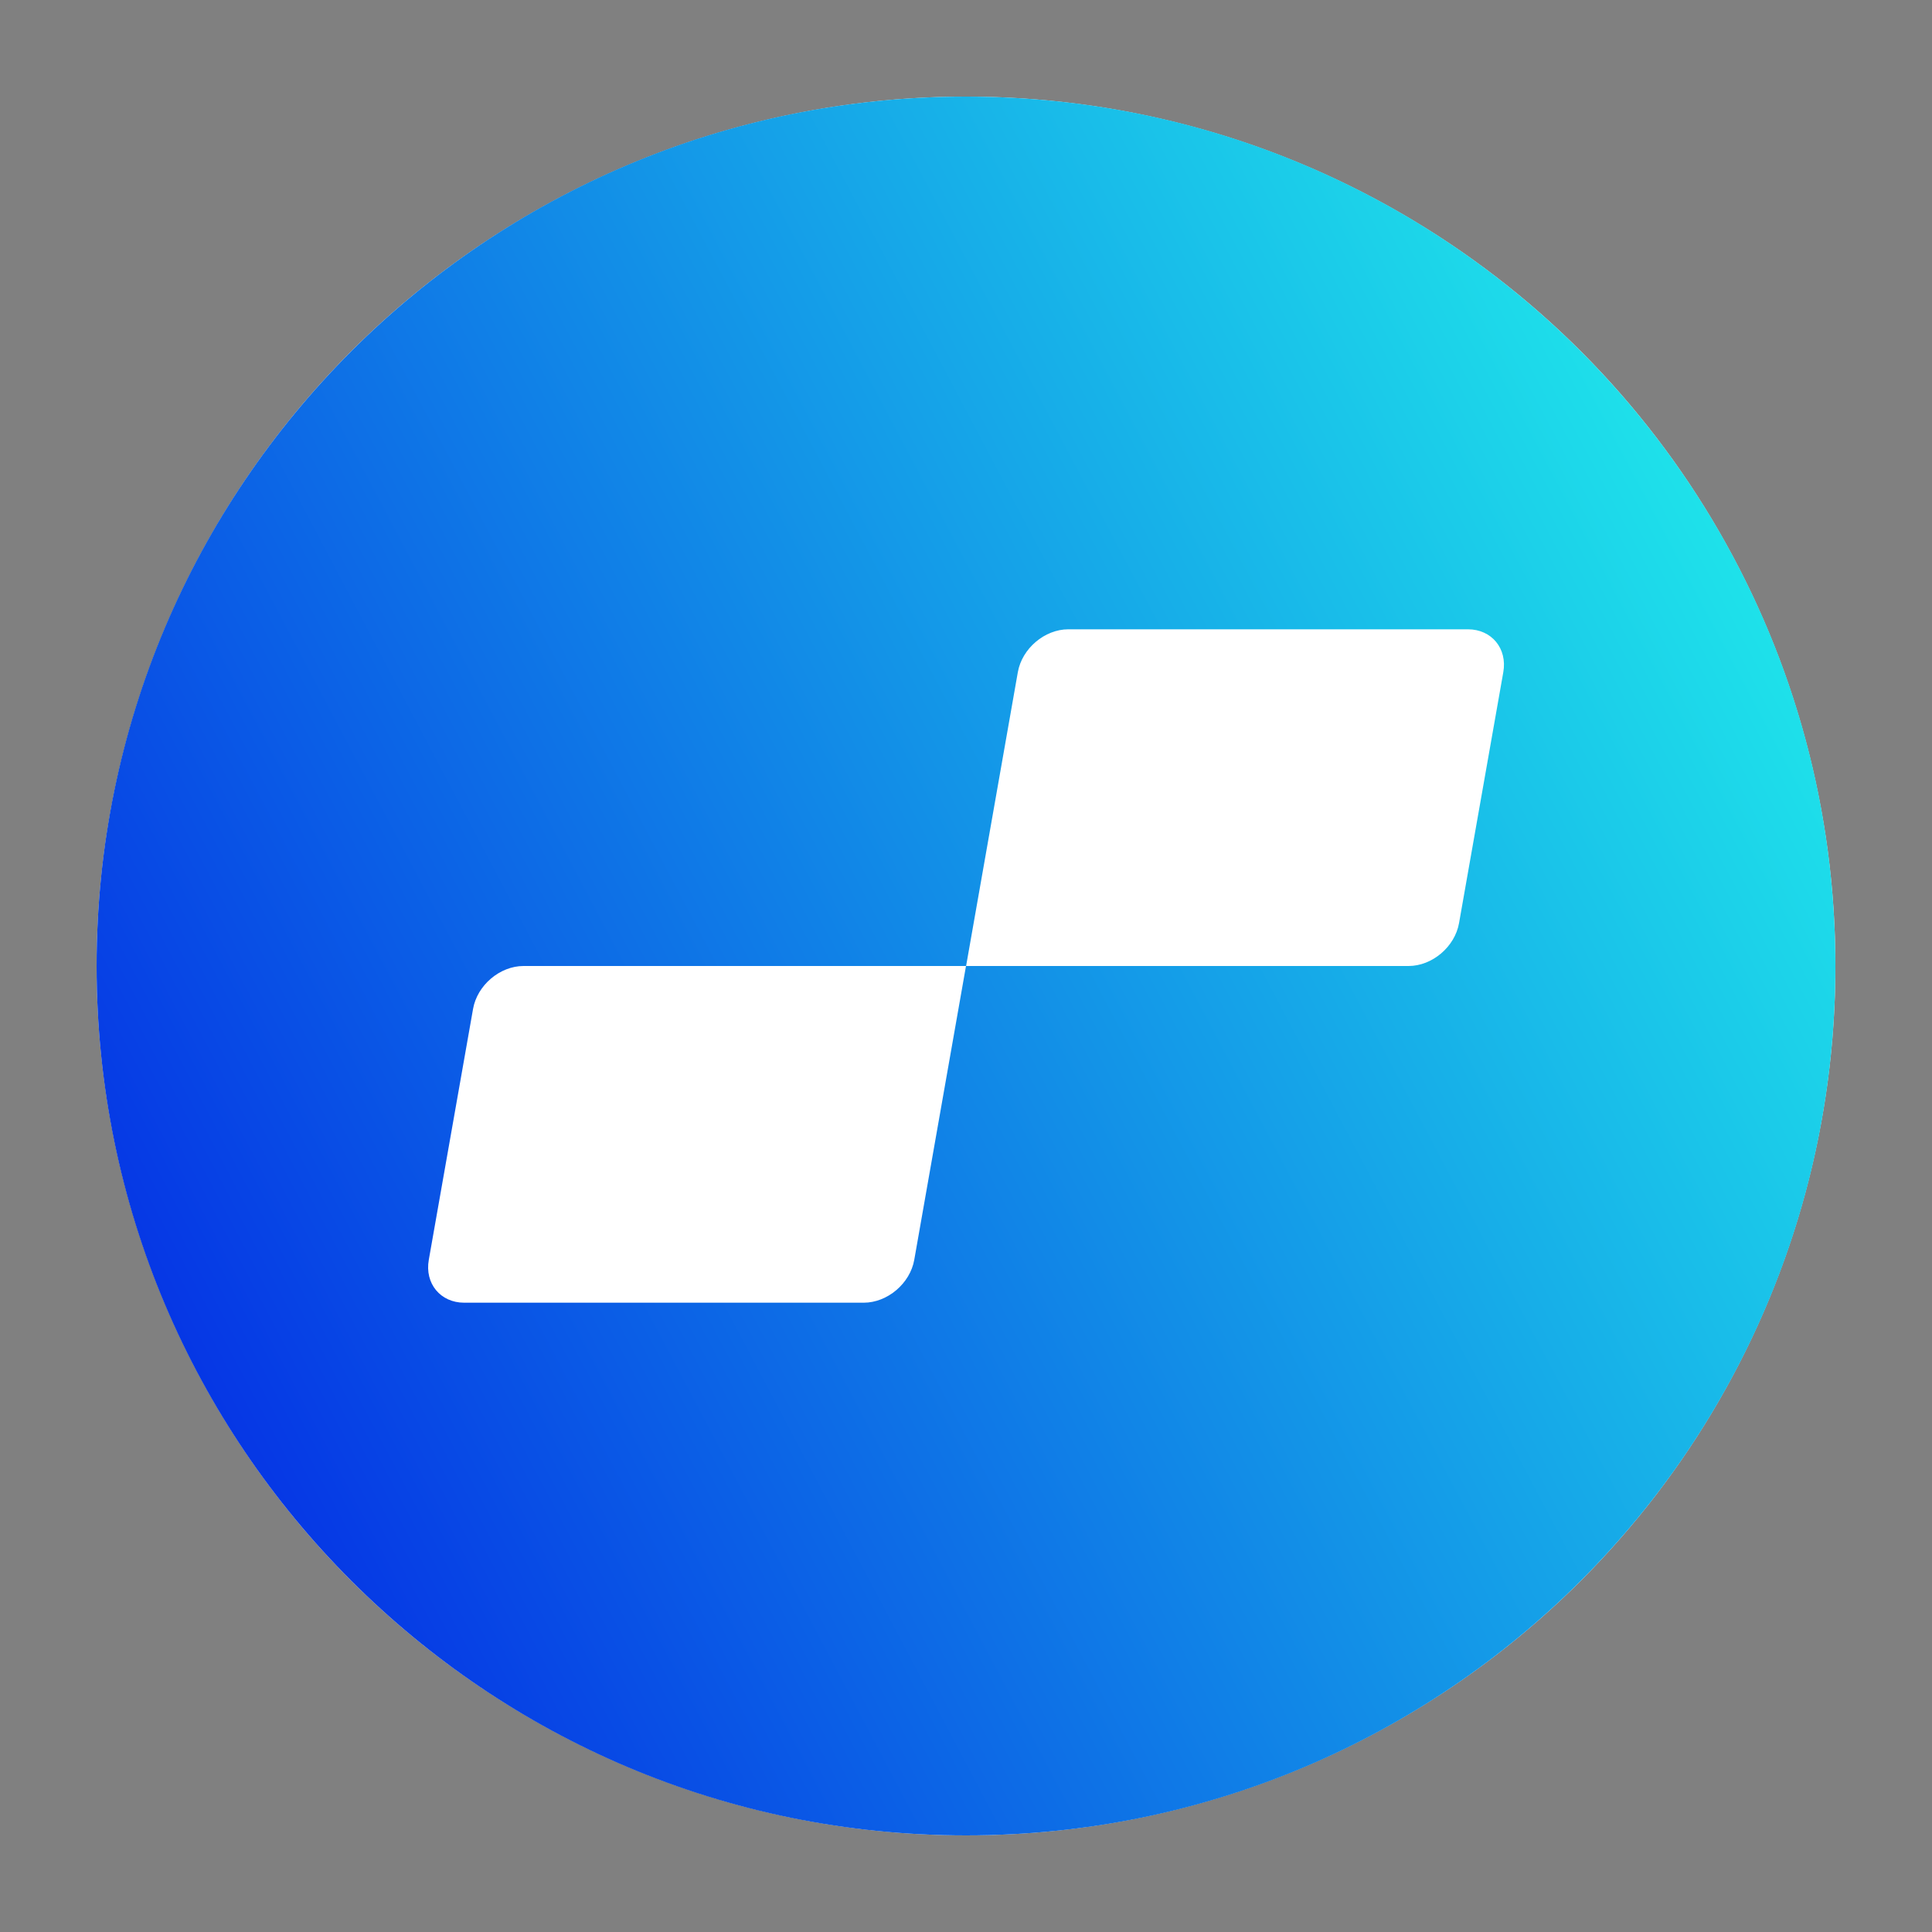 <svg width="40" height="40" viewBox="0 0 40 40" fill="none" xmlns="http://www.w3.org/2000/svg">
<rect x="0" y="0" width="40" height="40" fill="#808080" stroke="none"/>
<circle cx="20" cy="20" r="18" fill="white"/>
<path d="M20 2C10.058 2 2 10.06 2 20C2 29.94 10.058 38 20 38C29.942 38 38 29.94 38 20C38 10.06 29.942 2 20 2V2ZM30.208 19.111C30.122 19.602 29.653 20 29.162 20H20L18.929 26.082C18.843 26.573 18.373 26.971 17.882 26.971H9.61C9.119 26.971 8.79 26.573 8.878 26.082L9.794 20.889C9.88 20.398 10.349 20 10.84 20H20.002L21.073 13.918C21.159 13.427 21.628 13.029 22.119 13.029H30.392C30.883 13.029 31.211 13.427 31.124 13.918L30.208 19.111Z" fill="url(#paint0_linear_2005_24030)"/>
<defs>
<linearGradient id="paint0_linear_2005_24030" x1="38" y1="13" x2="2" y2="32" gradientUnits="userSpaceOnUse">
<stop stop-color="#1FE7EA"/>
<stop offset="1" stop-color="#0326E4"/>
</linearGradient>
</defs>
</svg>
